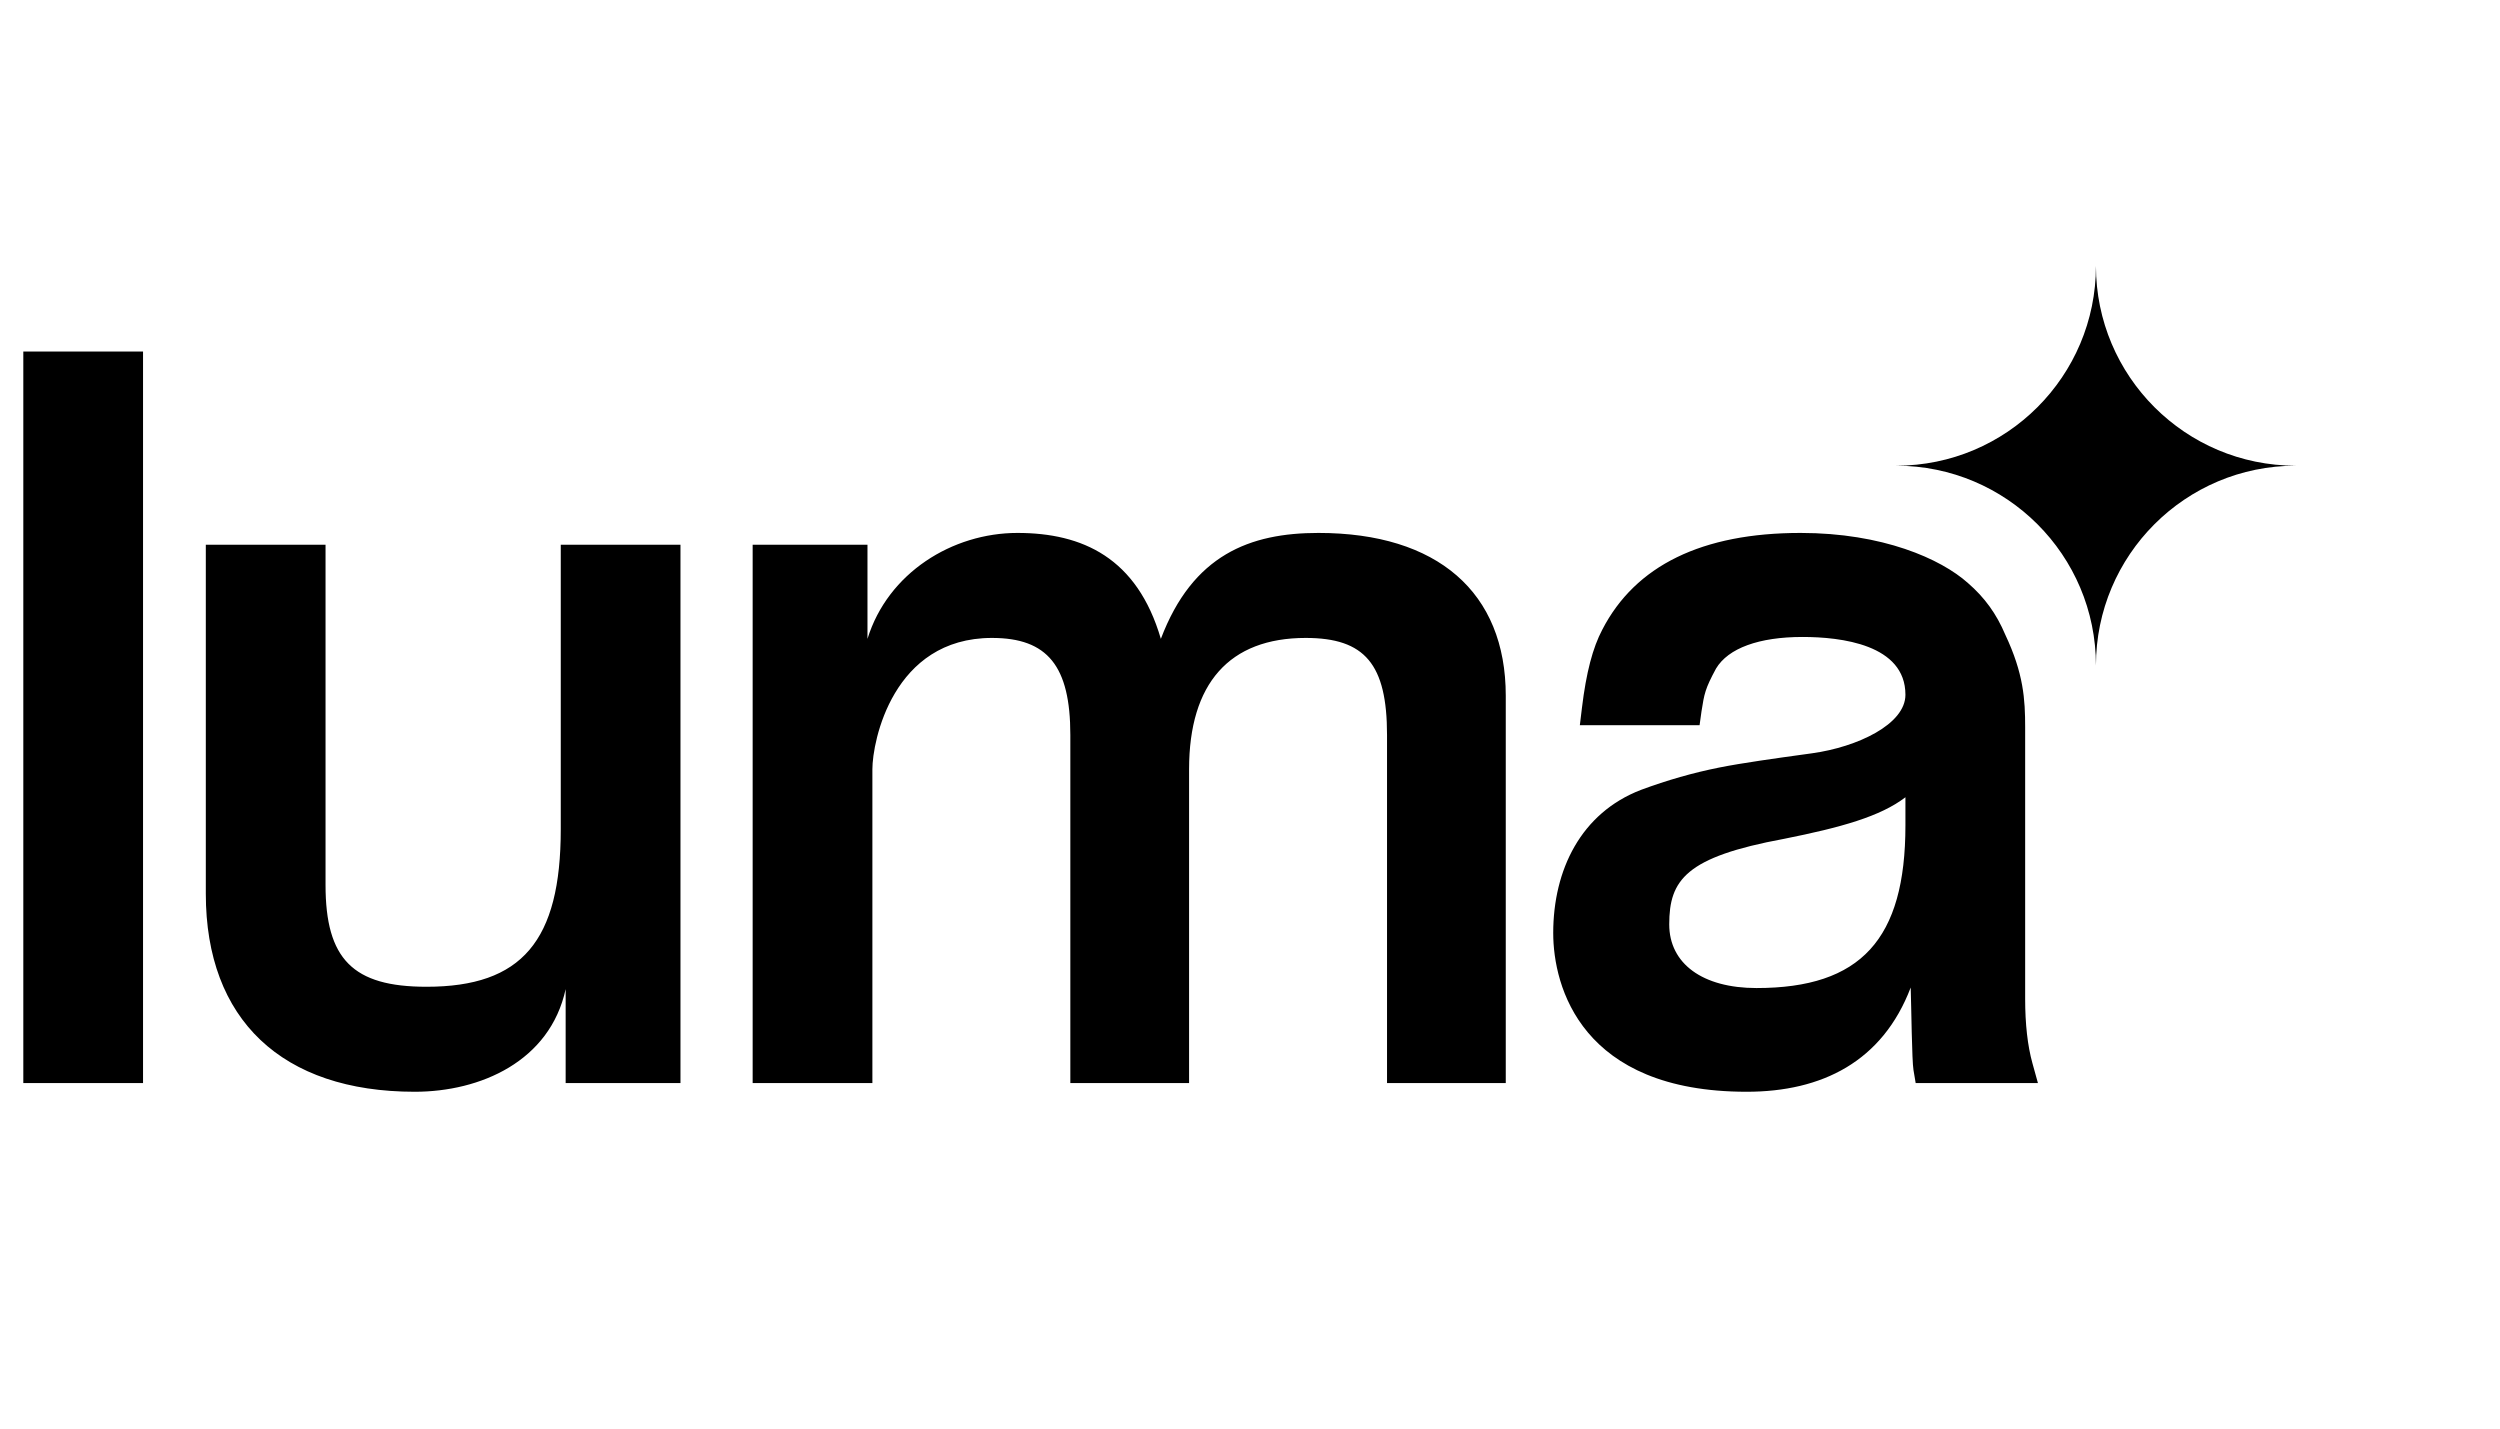 <svg xmlns:xlink="http://www.w3.org/1999/xlink"  width="70" height="40" viewBox="0 0 111 40" fill="none" xmlns="http://www.w3.org/2000/svg"><path d="M6.351 36.374H1.035V3.894H6.351V36.374ZM18.414 36.76C12.519 36.76 9.138 33.557 9.138 27.971V12.471H14.454V27.578C14.454 30.872 15.668 32.098 18.936 32.098C23.17 32.098 24.898 30.069 24.898 25.098V12.471H30.213V36.375H25.115V32.202C24.419 35.408 21.331 36.76 18.414 36.76ZM66.856 36.374H61.584V20.918C61.584 17.778 60.606 16.61 57.973 16.61C54.585 16.61 52.795 18.627 52.795 22.441V36.374H47.523V20.918C47.523 17.858 46.514 16.61 44.043 16.61C39.635 16.61 38.734 21.209 38.734 22.441V36.374H33.418V12.471H38.516V16.651C39.422 13.718 42.286 11.948 45.174 11.948C48.061 11.948 50.489 13.05 51.542 16.651C52.956 12.917 55.498 11.948 58.539 11.948C63.824 11.948 66.856 14.582 66.856 19.176V36.374ZM77.551 36.76C70.209 36.76 68.963 32.093 68.963 29.712C68.963 26.907 70.195 24.381 72.86 23.356C74.033 22.922 75.165 22.599 76.326 22.366C77.348 22.161 78.926 21.943 80.08 21.784L80.461 21.731C82.468 21.452 84.601 20.446 84.601 19.133C84.601 16.901 81.739 16.567 80.033 16.567C78.098 16.567 76.734 17.065 76.192 17.969C75.705 18.871 75.671 19.081 75.547 19.867L75.461 20.485H70.145L70.24 19.702C70.428 18.148 70.716 17.047 71.144 16.238C72.614 13.393 75.576 11.948 79.945 11.948C83.588 11.948 86.172 13.096 87.376 14.172C88.117 14.813 88.646 15.544 89.035 16.468C89.85 18.193 89.917 19.346 89.917 20.57V32.629C89.917 33.755 90.025 34.718 90.239 35.489L90.484 36.375H85.056L84.958 35.791C84.888 35.378 84.865 33.035 84.835 32.131C83.581 35.425 80.891 36.76 77.551 36.76ZM84.601 23.684C83.489 24.537 81.745 25.024 79.212 25.53C74.85 26.337 74.114 27.352 74.114 29.328C74.114 31.072 75.597 32.155 77.986 32.155C82.622 32.155 84.601 29.995 84.601 24.932V23.684ZM101.93 8.963C97.031 8.963 93.06 4.992 93.06 0.094C93.06 4.992 89.089 8.963 84.191 8.963C89.089 8.963 93.06 12.934 93.06 17.833C93.06 12.934 97.031 8.963 101.93 8.963Z" fill="currentColor"></path></svg>